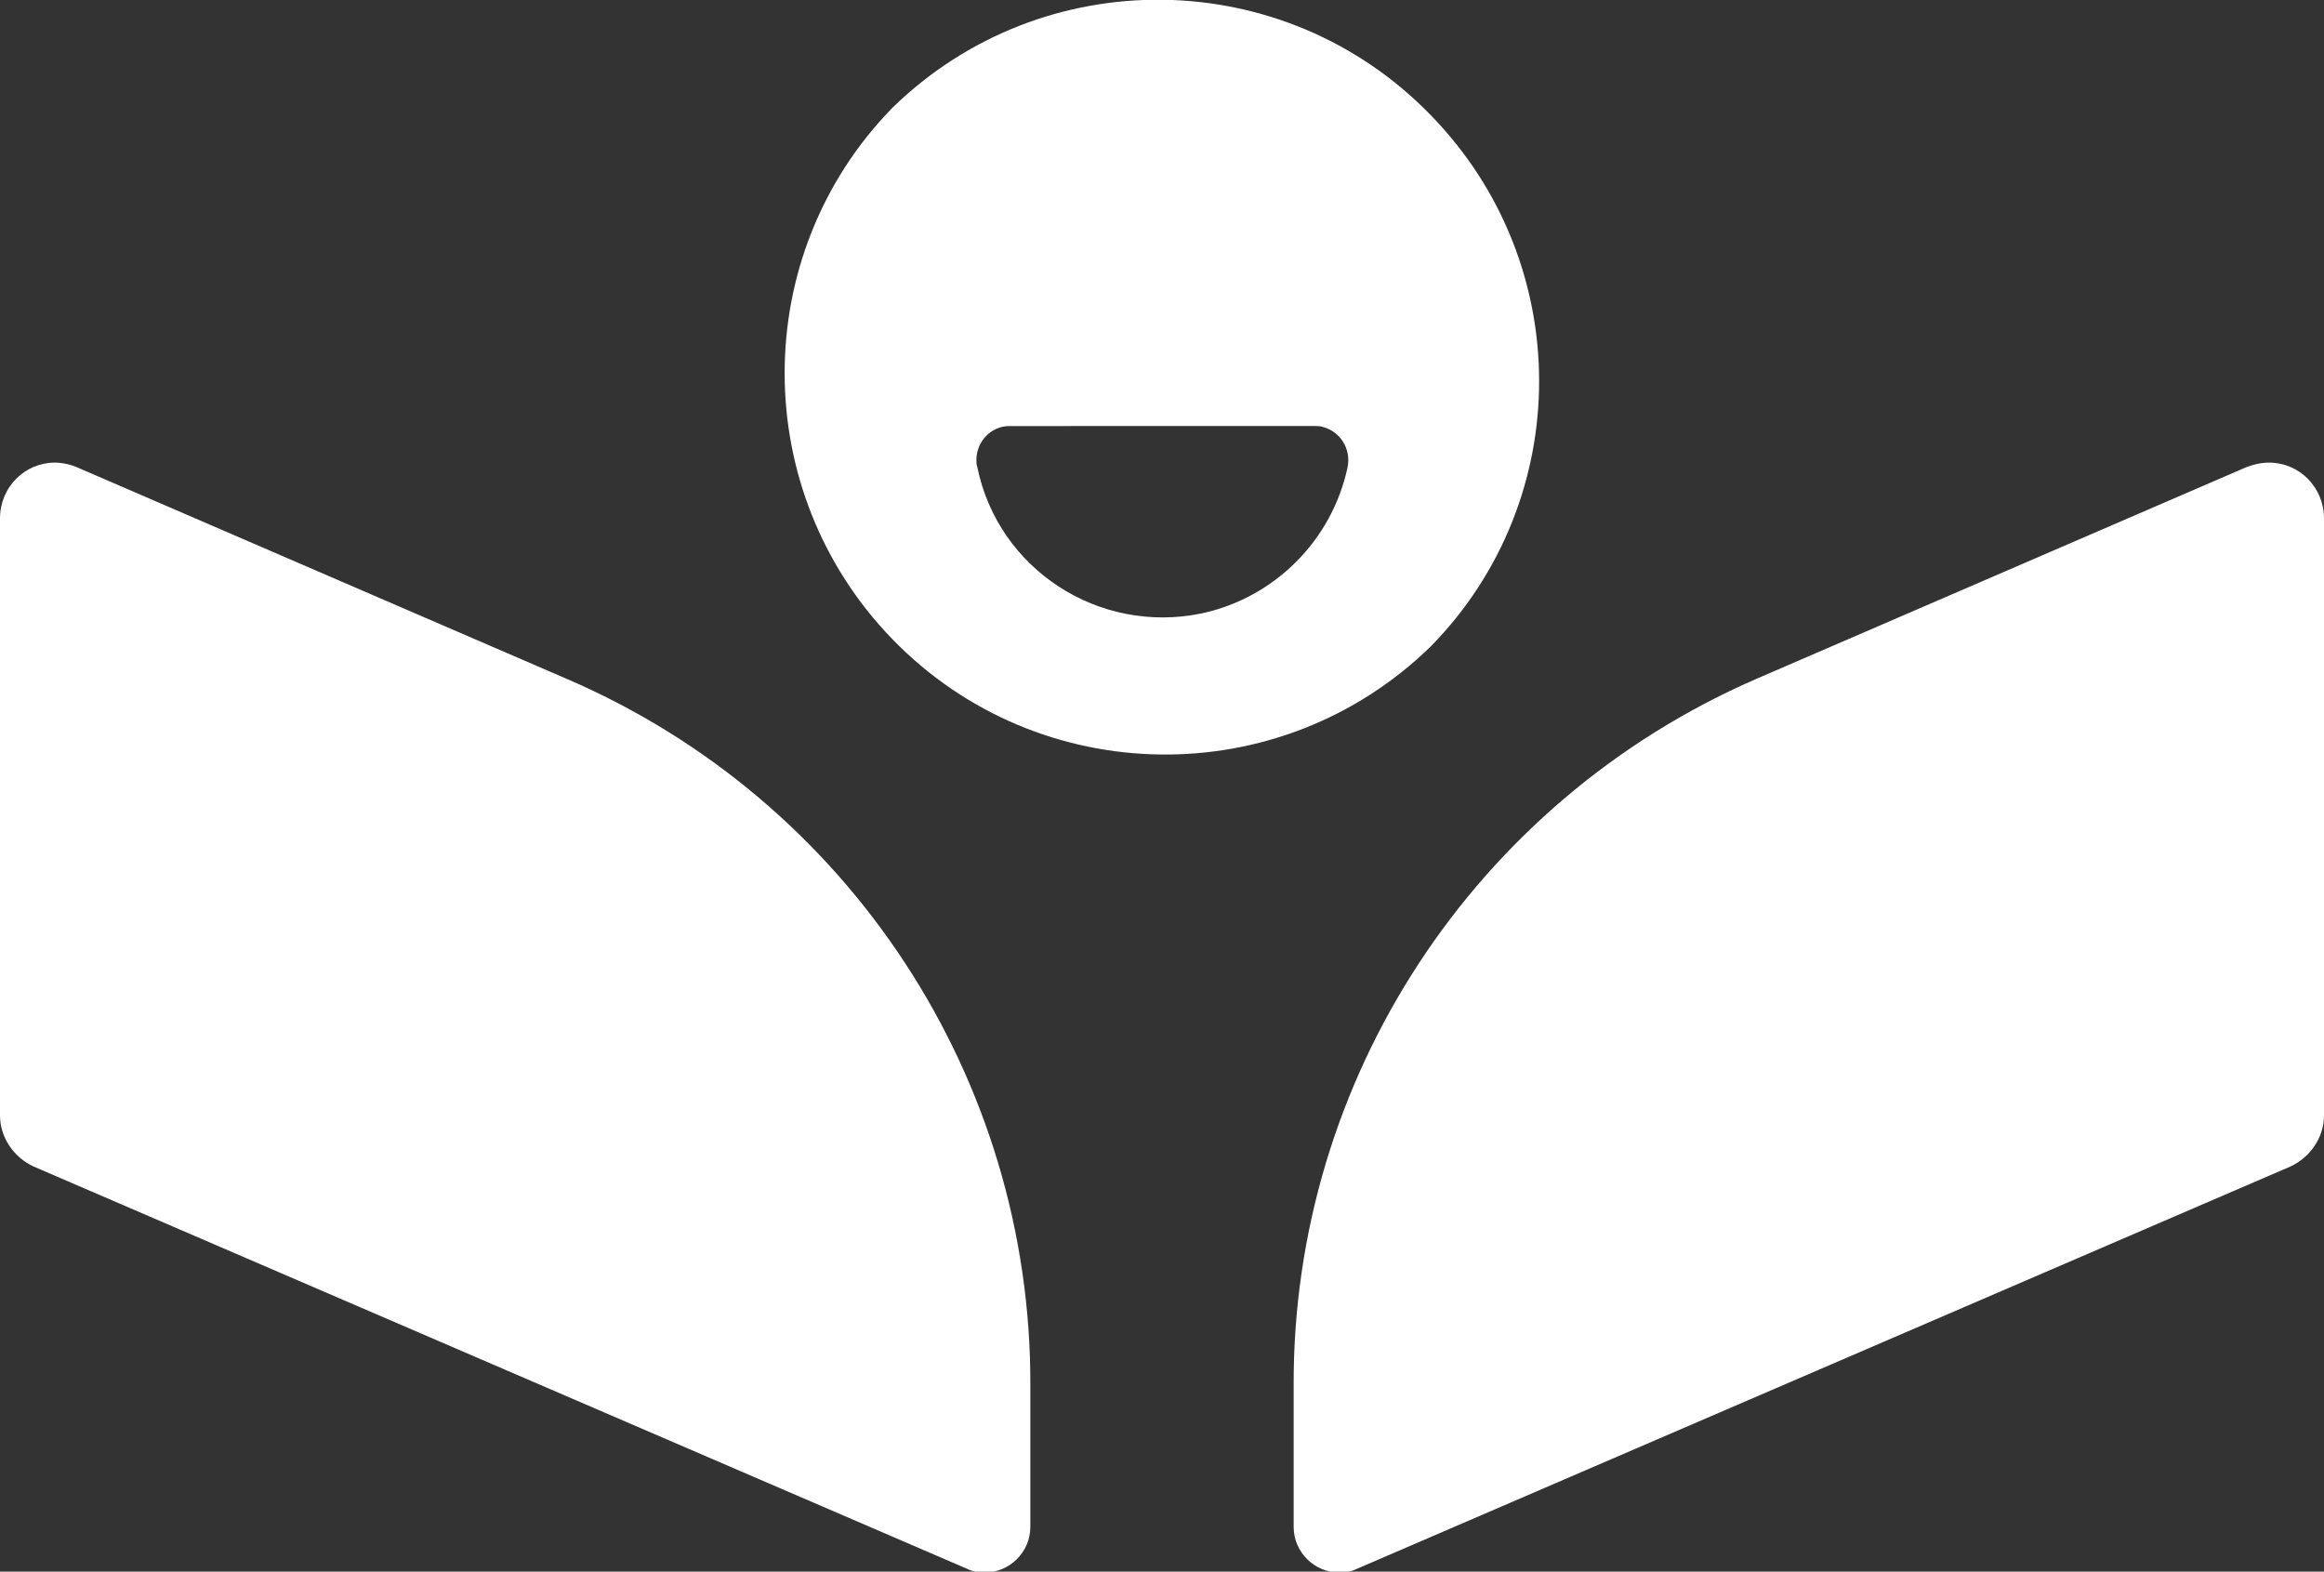 <?xml version="1.0" encoding="utf-8"?>
<!-- Generator: Adobe Illustrator 24.0.3, SVG Export Plug-In . SVG Version: 6.00 Build 0)  -->
<svg version="1.1" id="Layer_1" xmlns="http://www.w3.org/2000/svg" xmlns:xlink="http://www.w3.org/1999/xlink" x="0px" y="0px"
	 viewBox="0 0 254.2 171.9" style="enable-background:new 0 0 254.2 171.9;" xml:space="preserve">
<rect x="0" y="0" width="254.2" height="171.9" fill="#333333" stroke="none"/>
<style type="text/css">
	.st0{fill:#FFFFFF;}
</style>
<title>INTO-LOGO-RGB</title>
<path class="st0" d="M112.7,151.5v15.5c0,2.8-2.3,5-5,5c-0.6,0-1.3-0.1-1.9-0.4l-102.1-44c-2.2-1-3.7-3.2-3.7-5.6V56.7
	c0-3.4,2.7-6.1,6-6.1c0.8,0,1.7,0.2,2.4,0.5l53.7,23.2C92.9,87.6,112.8,118,112.7,151.5z M245.7,51.1L192,74.3
	c-30.7,13.4-50.6,43.7-50.5,77.2v15.5c0,2.8,2.3,5,5,5c0.6,0,1.3-0.1,1.9-0.4l102.1-44c2.2-1,3.7-3.2,3.7-5.6V56.7
	c0-3.4-2.7-6.1-6-6.1C247.3,50.6,246.5,50.8,245.7,51.1L245.7,51.1z M156.5,70.7c-16.5,16.1-42.9,15.7-58.9-0.8
	c-15.7-16.2-15.7-42,0-58.1l0,0c16.5-16.1,42.9-15.7,58.9,0.8C172.3,28.8,172.3,54.6,156.5,70.7z M110.4,46.6c-2,0-3.6,1.7-3.6,3.7
	c0,0.3,0,0.5,0.1,0.8c2.3,11.2,13.3,18.3,24.5,16c8-1.7,14.3-8,16-16c0.4-2-0.8-3.9-2.7-4.4c-0.3-0.1-0.5-0.1-0.8-0.1H110.4z"/>
</svg>
